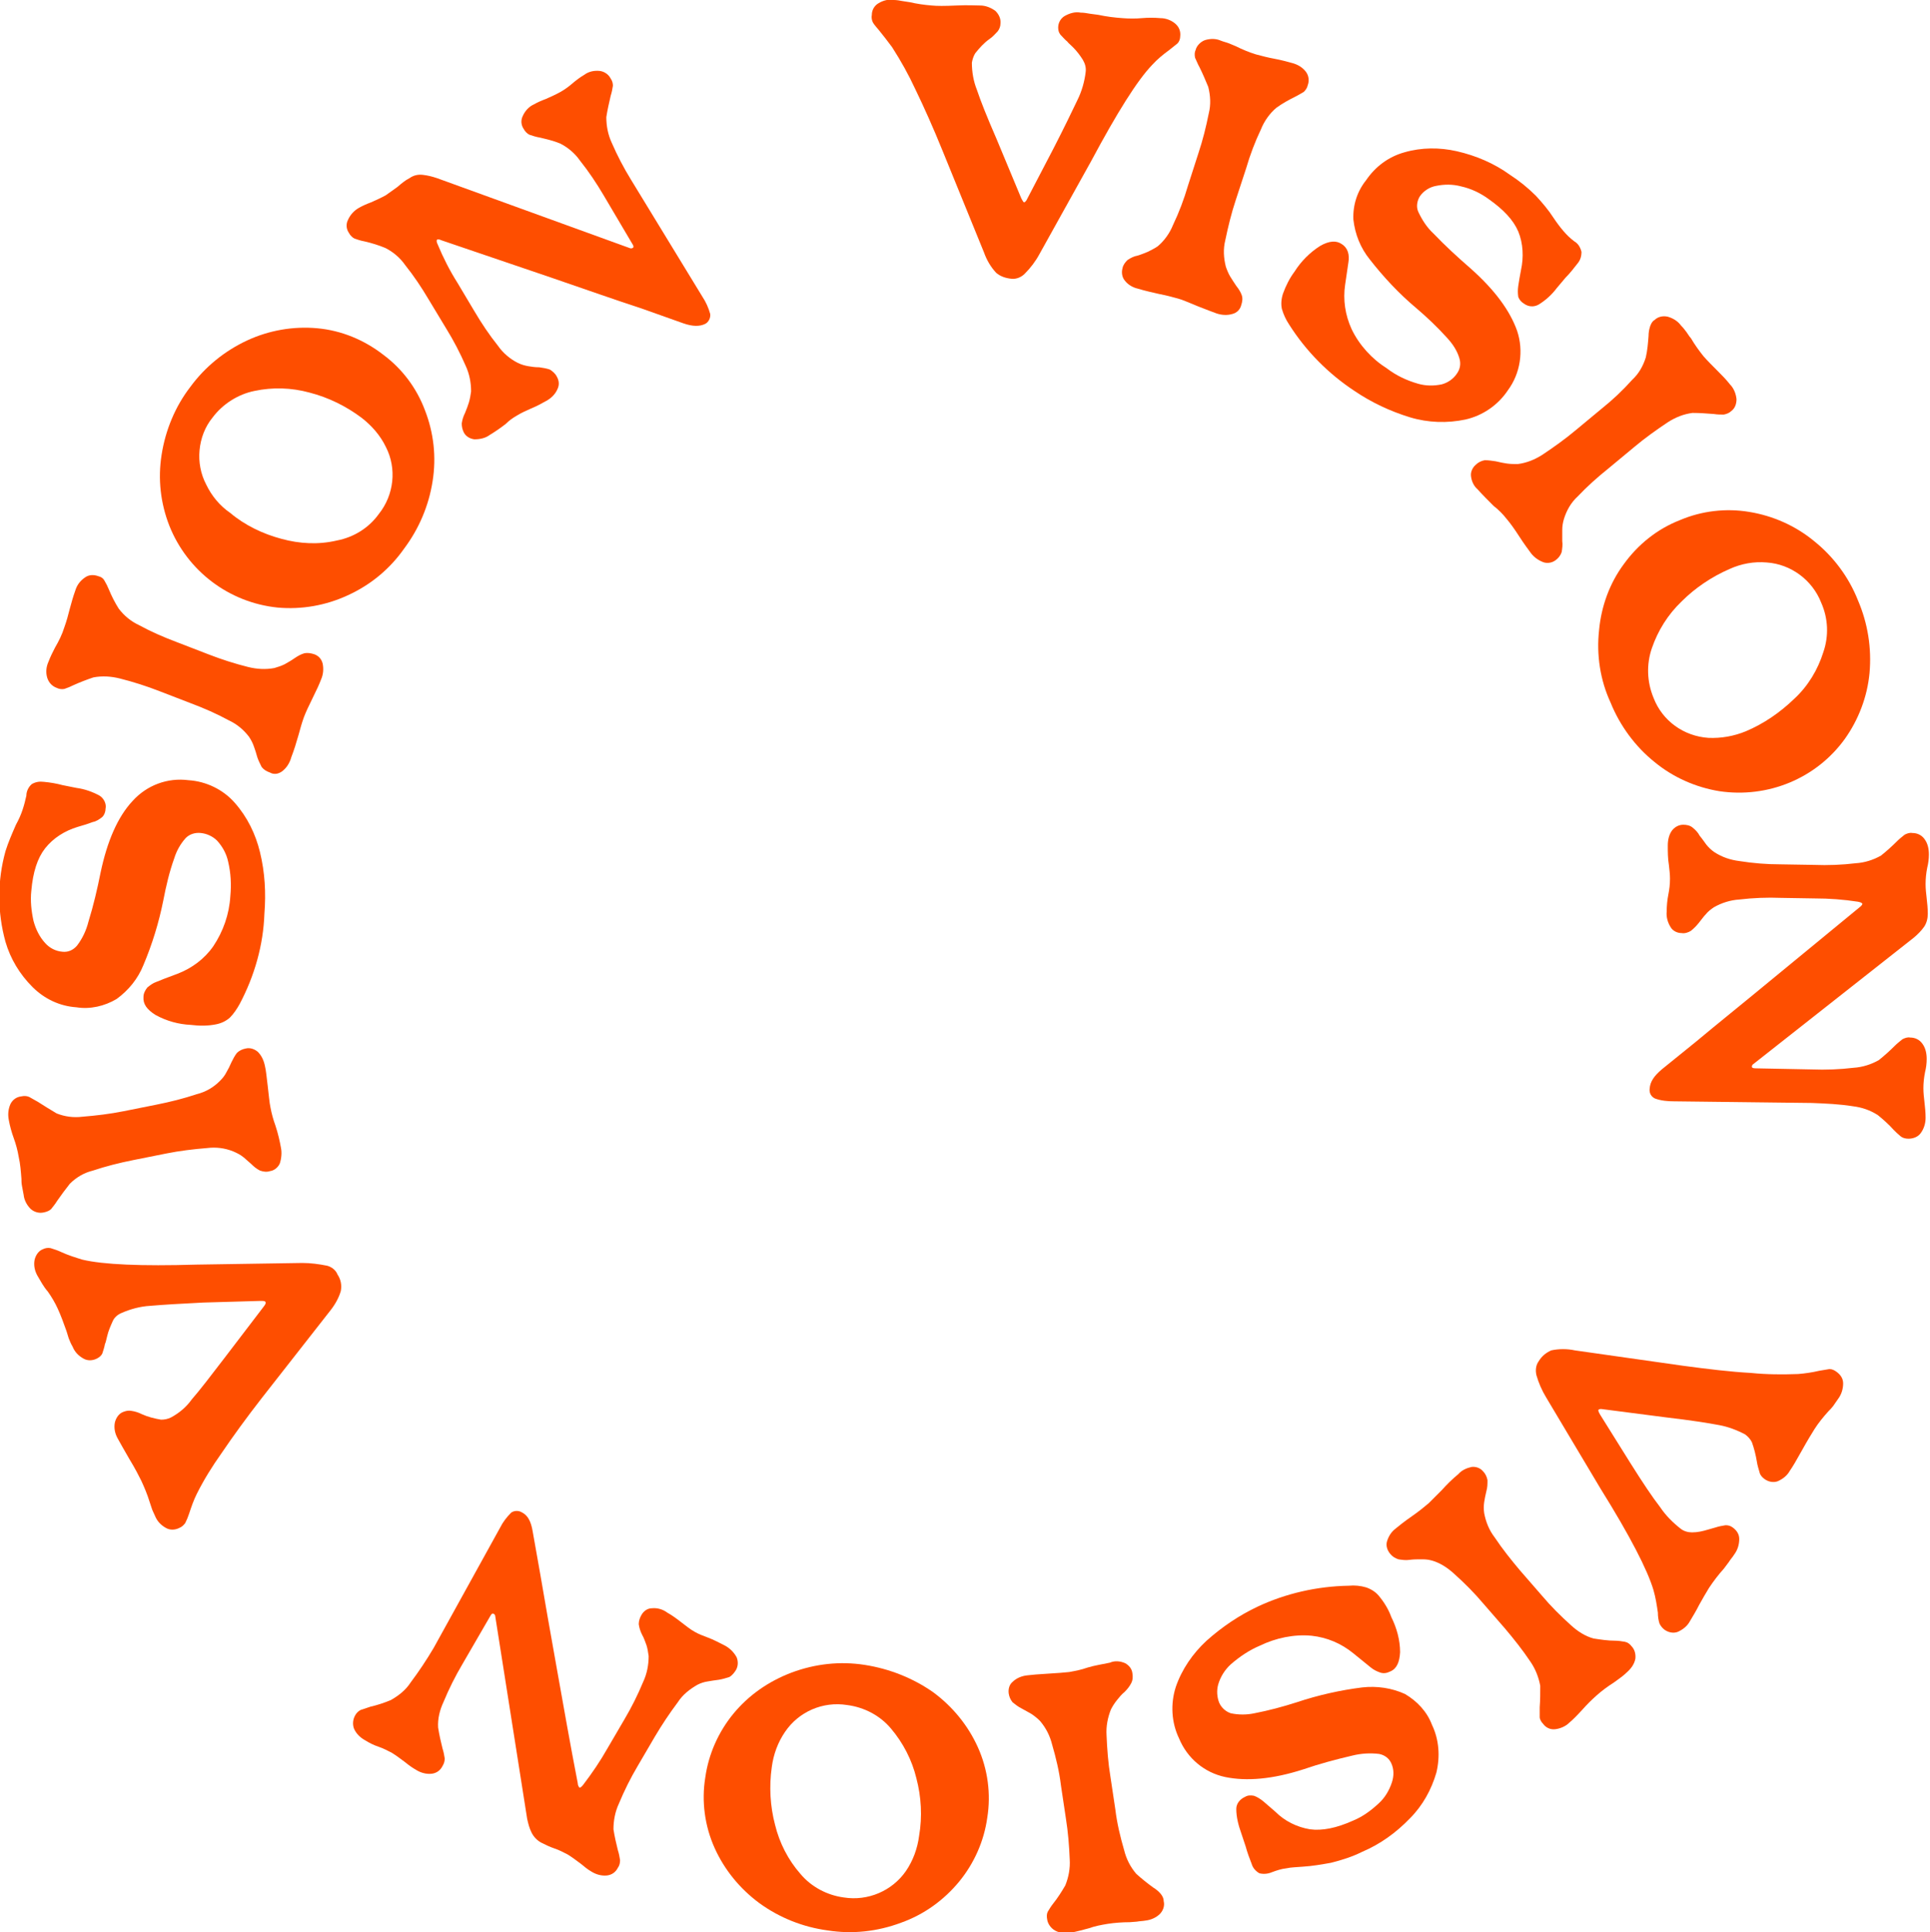 <?xml version="1.0" encoding="utf-8"?>
<!-- Generator: Adobe Illustrator 25.4.0, SVG Export Plug-In . SVG Version: 6.00 Build 0)  -->
<svg version="1.1" id="vision" xmlns="http://www.w3.org/2000/svg" xmlns:xlink="http://www.w3.org/1999/xlink" x="0px" y="0px"
	 viewBox="0 0 351.1 351.4" enable-background="new 0 0 351.1 351.4" xml:space="preserve">
<g id="name">
	<path fill="#FE4E00" d="M181.2,49.6c-1-1.1-1.7-2.3-2.2-3.7l-7.5-18.4c-1.7-4.2-3.4-8-5-11.3c-1.2-2.6-2.6-5.1-4.2-7.6
		c-0.8-1.1-1.6-2.1-2.4-3.1c-0.4-0.5-0.8-0.9-1.1-1.4c-0.2-0.4-0.3-0.9-0.2-1.4c0-0.9,0.5-1.7,1.2-2.1c0.8-0.5,1.9-0.8,2.8-0.6
		c0.5,0,1.1,0.1,1.6,0.2l1.3,0.2c1.3,0.3,2.7,0.5,4,0.6c0.9,0.1,2.4,0.1,4.5,0s3.4,0,4.3,0c1,0,2,0.4,2.8,1c0.6,0.6,1,1.4,0.9,2.3
		c0,0.5-0.2,1-0.5,1.4c-0.5,0.5-0.9,1-1.5,1.4c-1,0.7-1.8,1.6-2.6,2.6c-0.3,0.5-0.5,1.1-0.6,1.7c0,1.7,0.3,3.4,0.9,4.9
		c0.7,2.1,1.9,5.1,3.6,9l4.5,10.8c0.2,0.4,0.4,0.7,0.5,0.7s0.4-0.2,0.6-0.7l4.8-9.2c1.9-3.7,3.3-6.6,4.3-8.7
		c0.8-1.6,1.3-3.4,1.5-5.1c0.1-0.8-0.1-1.5-0.5-2.2c-0.5-0.8-1.1-1.6-1.8-2.3c-0.6-0.6-1-0.9-1-1c-0.5-0.4-0.9-0.9-1.3-1.3
		c-0.3-0.4-0.4-0.8-0.4-1.3c0-0.9,0.5-1.7,1.2-2.1c0.9-0.5,1.9-0.8,2.9-0.6c0.6,0,1.1,0.1,1.7,0.2l1.5,0.2c1.4,0.3,2.9,0.5,4.4,0.6
		c1.2,0.1,2.4,0.1,3.5,0c1.1-0.1,2.3-0.1,3.4,0c1,0,2,0.4,2.7,1c0.7,0.6,1,1.4,0.9,2.3c0,0.5-0.2,1-0.5,1.3c-0.5,0.4-1,0.8-1.5,1.2
		c-1.1,0.8-2.2,1.7-3.1,2.7c-2.7,2.8-6.4,8.7-11.1,17.5l-9.4,16.9c-0.7,1.3-1.6,2.5-2.7,3.6c-0.6,0.6-1.5,1-2.4,0.9
		C183,50.6,182,50.3,181.2,49.6z"/>
	<path fill="#FE4E00" d="M204.6,51c-0.5-0.6-0.6-1.5-0.4-2.2c0.1-0.6,0.5-1.1,0.9-1.5c0.6-0.4,1.2-0.7,1.8-0.8
		c0.7-0.2,1.4-0.5,1.9-0.7c0.6-0.3,1.2-0.6,1.8-1c1.2-1,2.2-2.4,2.8-3.9c1.1-2.3,2-4.7,2.7-7.1l1.9-5.9c0.8-2.4,1.4-4.8,1.9-7.3
		c0.4-1.6,0.3-3.2-0.1-4.8c-0.5-1.2-1-2.4-1.6-3.6c-0.3-0.5-0.5-1.1-0.8-1.7c-0.1-0.5-0.1-1,0.1-1.4c0.2-0.8,0.9-1.5,1.7-1.8
		c1-0.3,2-0.3,2.9,0.1c0.5,0.2,1,0.3,1.5,0.5l1.2,0.5c1.2,0.6,2.4,1.1,3.7,1.5c1.1,0.3,2.3,0.6,3.4,0.8c1.1,0.2,2.2,0.5,3.3,0.8
		c1,0.3,1.8,0.8,2.4,1.6c0.5,0.7,0.6,1.6,0.3,2.4c-0.1,0.5-0.4,0.9-0.7,1.2c-0.5,0.3-1,0.6-1.6,0.9c-1.2,0.6-2.3,1.2-3.4,2
		c-1.2,1-2.2,2.4-2.8,3.9c-1.1,2.3-2,4.7-2.7,7.1l-1.9,5.8c-0.8,2.4-1.4,4.9-1.9,7.3c-0.4,1.6-0.3,3.2,0.1,4.8
		c0.2,0.6,0.5,1.3,0.8,1.8c0.3,0.5,0.7,1.1,1.1,1.7c0.4,0.5,0.8,1.1,1,1.7c0.2,0.6,0.1,1.2-0.1,1.8c-0.2,0.8-0.8,1.4-1.6,1.6
		c-1,0.3-2,0.2-2.9-0.1c-0.8-0.3-1.9-0.7-3.4-1.3s-2.8-1.2-3.6-1.4c-1.1-0.3-2.2-0.6-3.3-0.8c-1.3-0.3-2.7-0.6-4-1
		C206.1,52.3,205.2,51.8,204.6,51z"/>
	<path fill="#FE4E00" d="M234.5,59c-0.6-0.9-1-1.8-1.3-2.8c-0.2-0.9-0.1-1.9,0.2-2.8c0.5-1.4,1.2-2.8,2.1-4c1.2-1.9,2.8-3.5,4.7-4.7
		c1.6-0.9,2.9-1,3.9-0.3c0.5,0.3,0.9,0.8,1.1,1.4c0.2,0.6,0.2,1.3,0.1,1.9c-0.1,0.7-0.3,2.1-0.6,4.1c-0.4,2.7,0,5.5,1.2,8.1
		c1.4,2.9,3.7,5.4,6.4,7.1c1.7,1.3,3.6,2.2,5.7,2.8c1.4,0.4,2.9,0.4,4.3,0.1c1.1-0.3,2.1-1,2.7-1.9c0.6-0.8,0.8-1.8,0.5-2.8
		c-0.4-1.4-1.2-2.6-2.2-3.7c-1.8-2-3.7-3.8-5.7-5.5c-3.1-2.6-5.9-5.6-8.4-8.8c-1.7-2.1-2.7-4.6-3-7.3c-0.1-2.6,0.7-5.1,2.3-7.1
		c1.7-2.5,4.1-4.3,7-5.1c3.1-0.9,6.4-0.9,9.5-0.2c3.5,0.8,6.8,2.2,9.7,4.3c1.7,1.1,3.3,2.4,4.7,3.8c1.2,1.3,2.3,2.6,3.2,4
		c0.6,0.9,1.2,1.7,1.8,2.4c0.6,0.7,1.2,1.3,2,1.9c0.7,0.4,1.1,1.1,1.3,1.9c0,0.8-0.2,1.5-0.7,2.1c-0.7,0.9-1.4,1.8-2.2,2.6l-1.6,1.9
		c-0.9,1.2-2,2.2-3.3,3c-0.9,0.5-1.9,0.4-2.7-0.2c-0.5-0.3-0.8-0.7-1-1.2c-0.1-0.7-0.1-1.3,0-2c0.1-0.8,0.3-1.8,0.5-2.9
		c0.5-2.3,0.4-4.8-0.5-7c-0.9-2.1-2.7-4-5.4-5.9c-1.5-1.1-3.2-1.9-5-2.3c-1.5-0.4-3-0.4-4.5-0.1c-1.2,0.2-2.3,0.9-3,1.9
		c-0.5,0.8-0.7,1.9-0.3,2.8c0.7,1.5,1.6,2.9,2.8,4c2.1,2.2,4.4,4.3,6.7,6.3c4.4,3.9,7.2,7.7,8.5,11.4c1.2,3.6,0.6,7.7-1.7,10.8
		c-1.8,2.7-4.6,4.6-7.7,5.3c-3.3,0.7-6.8,0.6-10.1-0.4c-3.6-1.1-7-2.7-10.1-4.8C241.7,68,237.6,63.9,234.5,59z"/>
	<path fill="#FE4E00" d="M267.6,86.6c-0.1-0.8,0.3-1.6,0.9-2.1c0.4-0.4,1-0.7,1.6-0.8c0.7,0,1.3,0.1,2,0.2c0.8,0.2,1.4,0.3,2,0.4
		c0.7,0.1,1.3,0.1,2,0.1c1.6-0.2,3.1-0.8,4.5-1.7c2.1-1.4,4.2-2.9,6.1-4.5l4.7-3.9c2-1.6,3.8-3.3,5.5-5.2c1.2-1.1,2-2.5,2.5-4.1
		c0.3-1.3,0.4-2.6,0.5-3.9c0-0.6,0.1-1.2,0.3-1.8c0.2-0.5,0.4-0.9,0.8-1.1c0.6-0.6,1.5-0.8,2.4-0.6c1,0.3,1.8,0.8,2.4,1.6
		c0.4,0.4,0.7,0.8,1,1.2s0.5,0.8,0.8,1.1c0.7,1.2,1.5,2.3,2.3,3.3c0.8,0.9,1.6,1.7,2.5,2.6c0.8,0.8,1.6,1.6,2.3,2.5
		c0.7,0.7,1.1,1.7,1.2,2.7c0,0.9-0.3,1.7-1,2.2c-0.3,0.3-0.8,0.5-1.3,0.6c-0.6,0-1.2,0-1.8-0.1c-1.3-0.1-2.6-0.2-3.9-0.2
		c-1.6,0.2-3.1,0.8-4.5,1.7c-2.1,1.4-4.2,2.9-6.1,4.5l-4.7,3.9c-2,1.6-3.9,3.3-5.6,5.1c-1.2,1.1-2,2.5-2.5,4.1
		c-0.2,0.7-0.3,1.3-0.3,2c0,0.6,0,1.3,0,2c0.1,0.7,0,1.3-0.1,2c-0.2,0.6-0.6,1.1-1,1.4c-0.6,0.5-1.4,0.7-2.2,0.5
		c-0.9-0.3-1.8-0.9-2.4-1.7c-0.5-0.7-1.2-1.6-2.1-3s-1.7-2.5-2.3-3.2c-0.7-0.9-1.5-1.7-2.4-2.4c-1-1-2-2-2.9-3
		C268.1,88.4,267.7,87.5,267.6,86.6z"/>
	<path fill="#FE4E00" d="M290.9,114.6c0.4-4.3,1.9-8.5,4.5-12c2.6-3.6,6.1-6.4,10.2-8c4-1.7,8.4-2.2,12.6-1.5
		c4.3,0.7,8.4,2.5,11.8,5.3c3.5,2.8,6.3,6.5,8,10.8c1.8,4.2,2.5,8.7,2.1,13.2c-0.4,4.3-2,8.5-4.5,12c-5.2,7.2-14,10.8-22.8,9.5
		c-4.3-0.7-8.4-2.5-11.8-5.3c-3.5-2.8-6.3-6.6-8-10.8C291.1,123.7,290.4,119.1,290.9,114.6z M305.9,109.4c-2.5,2.4-4.3,5.3-5.4,8.5
		c-1,2.9-0.9,6.1,0.3,9c1.6,4.2,5.5,7,10,7.3c2.3,0.1,4.6-0.3,6.8-1.2c3.3-1.4,6.2-3.4,8.8-5.9c2.5-2.3,4.3-5.3,5.3-8.5
		c1-2.9,0.9-6.1-0.4-9c-1.6-4.1-5.5-7-9.9-7.3c-2.3-0.2-4.6,0.2-6.8,1.2C311.4,104.9,308.4,106.9,305.9,109.4L305.9,109.4z"/>
	<path fill="#FE4E00" d="M302.3,194.5l6.3-5.1c3.7-3.1,8.2-6.7,13.4-11l16.3-13.4c0.3-0.2,0.5-0.5,0.5-0.6s-0.2-0.3-0.8-0.4
		c-2.6-0.4-5.2-0.6-7.9-0.6l-6.1-0.1c-2.5-0.1-5.1,0-7.6,0.3c-1.6,0.1-3.2,0.6-4.6,1.4c-0.6,0.4-1.1,0.8-1.5,1.3
		c-0.4,0.4-0.8,1-1.3,1.6c-0.4,0.5-0.9,1-1.4,1.4c-0.5,0.3-1.1,0.5-1.7,0.4c-0.8,0-1.6-0.4-2-1.1c-0.5-0.8-0.8-1.8-0.7-2.8
		c0-1,0.1-2.1,0.3-3.1c0.2-1,0.3-1.9,0.3-2.9c0-0.8-0.1-1.6-0.2-2.5c-0.2-1.2-0.2-2.4-0.2-3.5c0-1,0.2-2,0.8-2.8c0.5-0.6,1.2-1,2-1
		c0.6,0,1.2,0.1,1.7,0.5c0.5,0.4,1,0.9,1.3,1.5c0.5,0.6,0.9,1.2,1.2,1.6c0.4,0.5,0.9,1,1.5,1.4c1.4,0.9,2.9,1.4,4.5,1.6
		c2.5,0.4,5,0.6,7.5,0.6l6.1,0.1c2.5,0.1,5.1,0,7.6-0.3c1.6-0.1,3.2-0.6,4.6-1.4c1-0.8,2-1.7,2.9-2.6c0.4-0.4,0.9-0.8,1.4-1.2
		c0.4-0.2,0.9-0.4,1.4-0.3c0.9,0,1.7,0.4,2.2,1.1c0.6,0.8,0.8,1.8,0.8,2.8c0,0.8-0.1,1.6-0.3,2.4c-0.2,1-0.3,2-0.3,3
		c0,0.9,0.1,1.7,0.2,2.6c0.1,0.9,0.2,1.8,0.2,2.8c0,0.8-0.2,1.7-0.7,2.4c-0.5,0.7-1.1,1.3-1.8,1.9l-29.2,23
		c-0.2,0.1-0.3,0.3-0.3,0.5c0,0.2,0.2,0.3,0.7,0.3l10.2,0.2c2.5,0.1,5.1,0,7.6-0.3c1.6-0.1,3.2-0.6,4.6-1.4c1-0.8,2-1.7,2.9-2.6
		c0.4-0.4,0.9-0.8,1.4-1.2c0.4-0.2,0.9-0.4,1.4-0.3c0.9,0,1.7,0.4,2.2,1.1c0.6,0.8,0.8,1.8,0.8,2.8c0,0.8-0.1,1.6-0.3,2.4
		c-0.2,1-0.3,2-0.3,2.9c0,0.9,0.1,1.7,0.2,2.6c0.1,0.9,0.2,1.8,0.2,2.8c0,1-0.3,2-0.9,2.8c-0.5,0.7-1.4,1-2.2,1
		c-0.5,0-1-0.1-1.4-0.4c-0.5-0.4-0.9-0.8-1.3-1.2c-0.9-1-1.9-1.9-2.9-2.7c-1.4-0.9-2.9-1.4-4.5-1.6c-2.5-0.4-5-0.5-7.5-0.6
		l-25.1-0.3c-1.1,0-2.3-0.1-3.4-0.5c-0.7-0.3-1.1-1-1-1.8C300.2,196.7,300.9,195.7,302.3,194.5z"/>
	<path fill="#FE4E00" d="M282.2,245.6c1.4-0.3,2.9-0.3,4.3,0l19.7,2.8c4.5,0.6,8.6,1.1,12.3,1.3c2.9,0.3,5.8,0.3,8.6,0.2
		c1.3-0.1,2.6-0.3,3.9-0.6c0.6-0.1,1.2-0.2,1.8-0.3c0.5,0,0.9,0.2,1.3,0.5c0.7,0.5,1.2,1.2,1.2,2.1c0,1-0.3,2-0.9,2.8
		c-0.3,0.4-0.6,0.9-0.9,1.3c-0.3,0.4-0.6,0.7-0.9,1c-0.9,1-1.8,2.1-2.5,3.2c-0.5,0.8-1.3,2.1-2.3,3.9s-1.7,3-2.2,3.7
		c-0.5,0.9-1.3,1.5-2.2,1.9c-0.8,0.3-1.7,0.1-2.4-0.4c-0.4-0.3-0.8-0.7-0.9-1.2c-0.2-0.7-0.4-1.3-0.5-2c-0.2-1.2-0.5-2.4-0.9-3.5
		c-0.3-0.6-0.7-1-1.2-1.4c-1.5-0.8-3.1-1.4-4.7-1.7c-2.1-0.4-5.3-0.9-9.6-1.4l-11.6-1.5c-0.5-0.1-0.7,0-0.8,0.1
		c-0.1,0.1,0,0.4,0.3,0.9l5.5,8.8c2.2,3.5,4,6.2,5.4,8c1,1.5,2.3,2.8,3.7,3.9c0.6,0.5,1.4,0.7,2.1,0.7c1,0,1.9-0.2,2.9-0.5
		c0.8-0.2,1.3-0.4,1.4-0.4c0.6-0.2,1.2-0.3,1.8-0.4c0.5,0,0.9,0.1,1.3,0.4c0.7,0.5,1.2,1.2,1.2,2.1c0,1-0.3,2-0.9,2.8
		c-0.3,0.5-0.7,0.9-1,1.4l-0.9,1.2c-1,1.1-1.9,2.3-2.7,3.5c-0.6,1-1.2,2-1.8,3.1c-0.5,1-1.1,2-1.7,3c-0.5,0.9-1.3,1.5-2.2,1.9
		c-0.8,0.3-1.7,0.1-2.4-0.4c-0.4-0.3-0.7-0.7-0.9-1.1c-0.2-0.6-0.3-1.3-0.3-2c-0.2-1.4-0.4-2.7-0.8-4.1c-1.1-3.7-4.3-9.9-9.6-18.4
		l-9.9-16.6c-0.8-1.3-1.4-2.7-1.8-4.1c-0.2-0.9-0.1-1.8,0.4-2.5C280.5,246.6,281.3,246,282.2,245.6z"/>
	<path fill="#FE4E00" d="M267.7,266.8c0.8-0.1,1.6,0.2,2.1,0.8c0.4,0.4,0.7,1,0.8,1.6c0,0.7,0,1.3-0.2,2c-0.2,0.8-0.3,1.4-0.4,2
		c-0.1,0.7-0.1,1.3,0,2c0.3,1.6,0.9,3.1,1.9,4.4c1.4,2.1,3,4.1,4.6,6l4,4.6c1.6,1.9,3.4,3.7,5.3,5.4c1.2,1.1,2.6,2,4.1,2.4
		c1.3,0.2,2.6,0.4,3.9,0.4c0.6,0,1.2,0.1,1.8,0.2c0.5,0.1,0.9,0.4,1.2,0.8c0.6,0.6,0.8,1.5,0.7,2.3c-0.2,1-0.8,1.8-1.6,2.5
		c-0.4,0.4-0.8,0.7-1.2,1l-1.1,0.8c-1.1,0.7-2.2,1.5-3.2,2.4c-0.9,0.8-1.7,1.6-2.5,2.5c-1,1.1-1.8,1.9-2.4,2.4
		c-0.7,0.7-1.7,1.1-2.6,1.2c-0.9,0.1-1.7-0.3-2.2-1c-0.3-0.3-0.6-0.8-0.6-1.2c0-0.6,0-1.2,0-1.8c0.1-1.3,0.1-2.6,0.1-3.9
		c-0.3-1.6-0.9-3.1-1.8-4.4c-1.4-2.1-3-4.1-4.6-6l-4-4.6c-1.6-1.9-3.4-3.7-5.3-5.4c-1.2-1.1-2.6-2-4.1-2.4c-0.7-0.2-1.3-0.2-2-0.2
		c-0.6,0-1.3,0-2,0.1c-0.7,0.1-1.3,0-2-0.1c-0.6-0.2-1.1-0.5-1.5-1c-0.5-0.6-0.8-1.4-0.6-2.2c0.3-1,0.8-1.8,1.6-2.4
		c0.6-0.5,1.6-1.3,2.9-2.2c1.3-0.9,2.4-1.8,3.1-2.4c0.8-0.8,1.6-1.6,2.4-2.4c0.9-1,1.9-2,3-2.9C265.9,267.4,266.8,267,267.7,266.8z"
		/>
	<path fill="#FE4E00" d="M245.4,288.4c1-0.1,2.1,0,3.1,0.3c0.9,0.3,1.7,0.8,2.3,1.5c1,1.2,1.8,2.5,2.3,3.9c1,2,1.6,4.2,1.6,6.4
		c-0.1,1.8-0.6,3-1.8,3.5c-0.6,0.3-1.2,0.4-1.8,0.2c-0.6-0.2-1.2-0.5-1.7-0.9c-0.6-0.5-1.6-1.3-3.2-2.6c-2.2-1.8-4.8-2.9-7.6-3.2
		c-3.2-0.3-6.5,0.4-9.4,1.8c-1.9,0.8-3.7,2-5.3,3.4c-1.1,1-1.9,2.3-2.3,3.7c-0.3,1.1-0.2,2.3,0.2,3.3c0.4,0.9,1.2,1.6,2.1,1.9
		c1.4,0.3,2.9,0.3,4.3,0c2.6-0.5,5.2-1.2,7.7-2c3.9-1.3,7.9-2.2,11.9-2.7c2.7-0.3,5.4,0.1,7.8,1.2c2.2,1.3,4,3.2,4.9,5.6
		c1.3,2.7,1.5,5.8,0.8,8.7c-0.9,3.1-2.5,6-4.8,8.3c-2.5,2.6-5.4,4.7-8.7,6.1c-1.8,0.9-3.7,1.5-5.7,2c-1.7,0.3-3.4,0.6-5.1,0.7
		c-1.1,0.1-2.1,0.1-3,0.3c-0.9,0.1-1.8,0.4-2.6,0.7c-0.7,0.3-1.5,0.4-2.3,0.2c-0.7-0.4-1.2-1-1.4-1.7c-0.4-1-0.8-2.1-1.1-3.2
		l-0.8-2.4c-0.5-1.4-0.9-2.9-0.9-4.4c0-1,0.7-1.8,1.6-2.2c0.5-0.3,1-0.3,1.6-0.2c0.6,0.2,1.2,0.6,1.7,1c0.6,0.5,1.4,1.2,2.2,1.9
		c1.7,1.7,3.9,2.8,6.3,3.2c2.2,0.3,4.8-0.2,7.9-1.6c1.7-0.7,3.2-1.8,4.6-3.1c1.1-1,1.9-2.3,2.4-3.8c0.4-1.2,0.4-2.4-0.1-3.5
		c-0.4-0.9-1.2-1.5-2.2-1.7c-1.6-0.2-3.3-0.1-4.9,0.3c-3,0.7-6,1.5-8.9,2.5c-5.6,1.8-10.3,2.2-14.2,1.4c-3.8-0.8-6.9-3.4-8.4-7
		c-1.4-2.9-1.6-6.3-0.6-9.4c1.1-3.2,3.1-6.1,5.6-8.4c2.8-2.5,5.9-4.6,9.3-6.2C233.9,289.8,239.6,288.5,245.4,288.4z"/>
	<path fill="#FE4E00" d="M204.7,302.5c0.7,0.4,1.2,1,1.3,1.8c0.1,0.6,0.1,1.2-0.2,1.8c-0.3,0.6-0.7,1.1-1.2,1.6
		c-0.6,0.5-1,1-1.4,1.5c-0.4,0.5-0.8,1.1-1.1,1.7c-0.6,1.5-0.9,3.1-0.8,4.7c0.1,2.5,0.3,5.1,0.7,7.5l0.9,6c0.3,2.5,0.9,5,1.6,7.4
		c0.4,1.6,1.1,3,2.2,4.3c1,0.9,2,1.7,3.1,2.5c0.5,0.3,1,0.7,1.4,1.2c0.3,0.4,0.5,0.8,0.5,1.3c0.2,0.8-0.1,1.7-0.7,2.3
		c-0.7,0.7-1.7,1.1-2.6,1.2c-0.5,0.1-1.1,0.1-1.6,0.2l-1.3,0.1c-1.3,0-2.7,0.1-4,0.3c-1.2,0.2-2.3,0.4-3.4,0.8
		c-1.1,0.3-2.2,0.6-3.3,0.8c-1,0.2-2,0.1-2.9-0.4c-0.7-0.4-1.3-1.2-1.4-2c-0.1-0.5-0.1-1,0.1-1.4c0.3-0.5,0.6-1,1-1.5
		c0.8-1,1.5-2.1,2.2-3.3c0.6-1.5,0.9-3.1,0.8-4.7c-0.1-2.5-0.3-5-0.7-7.5l-0.9-6c-0.3-2.5-0.9-5-1.6-7.4c-0.4-1.6-1.1-3-2.2-4.3
		c-0.5-0.5-1-0.9-1.6-1.3c-0.5-0.3-1.1-0.6-1.8-1c-0.6-0.3-1.1-0.7-1.6-1.1c-0.4-0.5-0.6-1-0.7-1.6c-0.1-0.8,0.1-1.6,0.7-2.1
		c0.7-0.7,1.7-1.1,2.7-1.2c0.8-0.1,2-0.2,3.7-0.3s3-0.2,3.9-0.3c1.1-0.2,2.2-0.4,3.3-0.8c1.3-0.4,2.7-0.6,4.1-0.9
		C202.8,302,203.8,302.1,204.7,302.5z"/>
	<path fill="#FE4E00" d="M169.8,307.8c3.5,2.6,6.3,6,8.1,10c1.8,4,2.4,8.5,1.7,12.8c-0.6,4.3-2.4,8.3-5.1,11.6
		c-2.8,3.4-6.4,6-10.6,7.5c-4.3,1.6-8.8,2.1-13.3,1.4c-4.5-0.6-8.8-2.3-12.5-5c-3.5-2.6-6.3-6-8.1-10c-1.8-4-2.4-8.5-1.7-12.8
		c0.6-4.3,2.4-8.3,5.1-11.6c2.8-3.4,6.4-5.9,10.6-7.5c4.3-1.6,8.8-2.1,13.3-1.4C161.8,303.5,166.1,305.2,169.8,307.8z M166.7,323.4
		c-0.8-3.3-2.4-6.4-4.6-9c-2-2.4-4.9-3.9-8-4.3c-4.4-0.7-8.8,1.2-11.3,4.9c-1.3,1.9-2.1,4.1-2.4,6.4c-0.5,3.5-0.3,7.1,0.6,10.5
		c0.8,3.3,2.4,6.4,4.6,8.9c2,2.4,4.9,3.9,7.9,4.3c4.4,0.7,8.8-1.2,11.3-4.8c1.3-1.9,2.1-4.1,2.4-6.4
		C167.8,330.4,167.6,326.8,166.7,323.4z"/>
	<path fill="#FE4E00" d="M96.9,278.5l1.4,7.9c0.8,4.7,1.8,10.4,3,17.1s2.4,13.6,3.8,20.8c0,0.4,0.2,0.7,0.3,0.8s0.4-0.1,0.7-0.5
		c1.6-2.1,3.1-4.3,4.4-6.6l3.1-5.3c1.3-2.2,2.4-4.4,3.4-6.8c0.7-1.5,1-3.1,1-4.7c-0.1-0.7-0.2-1.4-0.4-2c-0.2-0.5-0.4-1.2-0.8-1.9
		c-0.3-0.6-0.5-1.2-0.6-1.9c0-0.6,0.2-1.2,0.5-1.7c0.4-0.7,1.1-1.2,1.9-1.2c1-0.1,2,0.2,2.8,0.8c0.9,0.5,1.7,1.1,2.6,1.8
		c0.8,0.6,1.5,1.2,2.4,1.7c0.7,0.4,1.5,0.7,2.3,1c1.1,0.4,2.2,1,3.2,1.5c0.9,0.5,1.6,1.2,2.1,2.1c0.3,0.7,0.3,1.6-0.1,2.3
		c-0.3,0.5-0.7,1-1.2,1.3c-0.6,0.2-1.3,0.4-1.9,0.5c-0.8,0.1-1.4,0.2-2,0.3c-0.7,0.1-1.3,0.3-1.9,0.6c-1.4,0.8-2.7,1.8-3.6,3.2
		c-1.5,2-2.9,4.1-4.2,6.3l-3.1,5.3c-1.3,2.2-2.4,4.4-3.4,6.8c-0.7,1.5-1,3.1-1,4.7c0.2,1.3,0.5,2.6,0.8,3.8c0.2,0.6,0.3,1.2,0.4,1.8
		c0,0.5-0.1,1-0.4,1.4c-0.4,0.8-1.1,1.3-2,1.4c-1,0.1-2-0.2-2.8-0.7c-0.7-0.4-1.3-0.9-1.9-1.4c-0.8-0.6-1.6-1.2-2.4-1.7
		c-0.8-0.4-1.5-0.8-2.4-1.1c-0.9-0.3-1.7-0.7-2.5-1.1c-0.7-0.4-1.3-1-1.7-1.8c-0.4-0.8-0.6-1.6-0.8-2.5l-5.8-36.8
		c0-0.2-0.1-0.4-0.3-0.5c-0.2-0.1-0.4,0-0.6,0.4l-5.1,8.8c-1.3,2.2-2.4,4.4-3.4,6.8c-0.7,1.5-1.1,3.1-1,4.7c0.2,1.3,0.5,2.6,0.8,3.8
		c0.2,0.6,0.3,1.2,0.4,1.8c0,0.5-0.1,0.9-0.4,1.4c-0.4,0.8-1.1,1.3-2,1.4c-1,0.1-2-0.2-2.8-0.7c-0.7-0.4-1.4-0.9-2-1.4
		c-0.8-0.6-1.6-1.2-2.4-1.7c-0.8-0.4-1.5-0.8-2.4-1.1c-0.9-0.3-1.7-0.7-2.5-1.2c-0.9-0.5-1.6-1.2-2-2.1c-0.3-0.8-0.2-1.7,0.2-2.4
		c0.2-0.4,0.6-0.8,1-1c0.6-0.2,1.2-0.4,1.8-0.6c1.3-0.3,2.5-0.7,3.7-1.2c1.4-0.8,2.7-1.8,3.6-3.2c1.5-2,2.9-4.1,4.2-6.3L91,277.8
		c0.5-1,1.2-1.9,2-2.7c0.6-0.4,1.4-0.4,2,0C96,275.6,96.6,276.7,96.9,278.5z"/>
	<path fill="#FE4E00" d="M62,234.8c-0.4,1.4-1.2,2.7-2.1,3.8l-12.3,15.7c-2.8,3.6-5.2,6.9-7.3,10c-1.7,2.4-3.2,4.8-4.5,7.4
		c-0.6,1.2-1,2.4-1.4,3.6c-0.2,0.6-0.4,1.1-0.7,1.7c-0.3,0.4-0.6,0.7-1.1,0.9c-0.8,0.4-1.7,0.4-2.4,0c-0.9-0.5-1.6-1.2-2-2.2
		c-0.2-0.5-0.5-1-0.6-1.4l-0.4-1.2c-0.4-1.3-0.9-2.5-1.5-3.8c-0.4-0.8-1.1-2.2-2.2-4c-1-1.7-1.7-3-2.1-3.7c-0.5-0.9-0.7-1.9-0.5-2.9
		c0.2-0.8,0.7-1.6,1.5-1.9c0.5-0.2,1-0.3,1.5-0.2c0.7,0.1,1.3,0.3,1.9,0.6c1.1,0.5,2.3,0.8,3.5,1c0.6,0,1.2-0.1,1.8-0.4
		c1.5-0.8,2.8-1.9,3.8-3.3c1.4-1.6,3.4-4.2,6-7.6l7.1-9.3c0.3-0.4,0.4-0.6,0.3-0.8s-0.4-0.2-0.9-0.2L37,236.9
		c-4.1,0.2-7.4,0.4-9.7,0.6c-1.8,0.1-3.6,0.6-5.2,1.3c-0.7,0.3-1.3,0.8-1.6,1.5c-0.4,0.9-0.8,1.8-1,2.7c-0.2,0.8-0.3,1.3-0.4,1.4
		c-0.1,0.6-0.3,1.2-0.5,1.8c-0.2,0.4-0.6,0.7-1,0.9c-0.8,0.4-1.7,0.4-2.4,0c-0.9-0.5-1.6-1.2-2-2.2c-0.3-0.5-0.5-1-0.7-1.5l-0.4-1.3
		c-0.5-1.4-1-2.8-1.6-4.1c-0.5-1.1-1.1-2.1-1.8-3.1C7.9,234,7.4,233,6.8,232c-0.5-0.9-0.7-1.9-0.5-2.9c0.2-0.8,0.7-1.6,1.5-1.9
		c0.4-0.2,0.9-0.3,1.4-0.2c0.6,0.2,1.3,0.4,1.9,0.7c1.3,0.6,2.6,1,3.9,1.4c3.8,0.9,10.7,1.2,20.7,0.9l19.3-0.3c1.5,0,3,0.2,4.5,0.5
		c0.8,0.2,1.6,0.8,1.9,1.6C62,232.7,62.2,233.7,62,234.8z"/>
	<path fill="#FE4E00" d="M50.9,211.6c-0.3,0.7-1,1.3-1.8,1.4c-0.6,0.2-1.2,0.1-1.8-0.1c-0.6-0.3-1.1-0.7-1.6-1.2
		c-0.6-0.5-1.1-1-1.5-1.3c-0.5-0.4-1.1-0.7-1.8-1c-1.5-0.6-3.1-0.8-4.7-0.6c-2.5,0.2-5,0.5-7.5,1l-6,1.2c-2.5,0.5-4.9,1.1-7.3,1.9
		c-1.6,0.4-3,1.2-4.2,2.4c-0.8,1-1.6,2.1-2.3,3.1c-0.3,0.5-0.7,1-1.1,1.5c-0.3,0.3-0.8,0.5-1.3,0.6c-0.8,0.2-1.7,0-2.4-0.6
		c-0.7-0.7-1.2-1.6-1.3-2.6c-0.1-0.5-0.2-1.1-0.3-1.6c-0.1-0.5-0.1-1-0.1-1.3c-0.1-1.3-0.2-2.7-0.5-4c-0.2-1.2-0.5-2.3-0.9-3.4
		c-0.4-1.1-0.7-2.2-0.9-3.3c-0.2-1-0.1-2,0.3-2.9c0.4-0.8,1.1-1.3,2-1.4c0.5-0.1,0.9-0.1,1.4,0.1c0.5,0.3,1.1,0.6,1.6,0.9
		c1.1,0.7,2.2,1.4,3.4,2.1c1.5,0.6,3.1,0.8,4.7,0.6c2.5-0.2,5-0.5,7.5-1l6-1.2c2.5-0.5,4.9-1.1,7.3-1.9c1.6-0.4,3-1.2,4.2-2.4
		c0.5-0.5,0.9-1,1.2-1.6c0.3-0.5,0.6-1.1,0.9-1.8c0.3-0.6,0.6-1.2,1-1.7c0.4-0.4,1-0.7,1.6-0.8c0.8-0.2,1.6,0.1,2.2,0.6
		c0.7,0.7,1.1,1.6,1.3,2.6c0.2,0.8,0.3,2,0.5,3.6s0.3,3,0.5,3.9c0.2,1.1,0.5,2.2,0.9,3.3c0.5,1.5,0.8,2.9,1,4
		C51.3,209.6,51.2,210.7,50.9,211.6z"/>
	<path fill="#FE4E00" d="M43.6,182.6c-0.5,0.9-1.1,1.8-1.8,2.5c-0.7,0.6-1.5,1-2.5,1.2c-1.5,0.3-3,0.3-4.6,0.1
		c-2.2-0.1-4.4-0.7-6.4-1.8c-1.6-1-2.3-2-2.2-3.3c0-0.6,0.3-1.2,0.7-1.7c0.5-0.4,1-0.8,1.6-1c0.7-0.3,2-0.8,3.9-1.5
		c2.6-1,4.9-2.7,6.5-5c1.8-2.7,2.9-5.8,3.1-9.1c0.2-2.1,0.1-4.2-0.4-6.3c-0.3-1.4-1-2.7-2-3.8c-0.8-0.8-1.9-1.3-3-1.4
		c-1-0.1-2,0.2-2.7,0.9c-1,1.1-1.7,2.4-2.1,3.7c-0.9,2.5-1.5,5.1-2,7.7c-0.8,4-2,7.9-3.6,11.7c-1,2.5-2.7,4.6-4.9,6.2
		c-2.2,1.3-4.8,1.9-7.3,1.5c-3-0.2-5.8-1.5-8-3.7c-2.3-2.3-4-5.1-4.9-8.2c-1.5-5.4-1.5-11.1,0-16.5c0.5-1.6,1.2-3.2,1.9-4.8
		c0.5-0.9,0.9-1.8,1.2-2.7c0.3-0.9,0.5-1.7,0.7-2.6c0-0.8,0.4-1.6,1-2.1c0.7-0.4,1.4-0.5,2.2-0.4c1.1,0.1,2.3,0.3,3.4,0.6l2.5,0.5
		c1.5,0.2,2.9,0.7,4.2,1.4c0.8,0.5,1.3,1.5,1.1,2.4c0,0.5-0.2,1.1-0.6,1.5c-0.5,0.4-1.1,0.8-1.7,0.9c-0.8,0.3-1.7,0.6-2.8,0.9
		c-2.3,0.7-4.4,2-5.9,3.9c-1.4,1.8-2.2,4.3-2.5,7.7c-0.2,1.8,0,3.7,0.4,5.5c0.4,1.5,1.1,2.9,2.1,4c0.8,0.9,1.9,1.5,3.2,1.6
		c1,0.1,1.9-0.3,2.6-1.1c1-1.3,1.7-2.8,2.1-4.4c0.9-2.9,1.6-5.9,2.2-8.9c1.2-5.7,3.1-10.1,5.8-13c2.6-2.9,6.4-4.3,10.2-3.8
		c3.2,0.2,6.3,1.7,8.4,4.1c2.3,2.6,3.8,5.7,4.6,9c0.9,3.7,1.1,7.4,0.8,11.2C47.9,171.9,46.3,177.5,43.6,182.6z"/>
	<path fill="#FE4E00" d="M51.3,140.3c-0.7,0.5-1.5,0.6-2.2,0.2c-0.6-0.2-1.1-0.5-1.5-1c-0.3-0.6-0.6-1.2-0.8-1.8
		c-0.2-0.7-0.4-1.4-0.6-1.9c-0.2-0.6-0.5-1.2-0.9-1.8c-1-1.3-2.2-2.3-3.7-3c-2.2-1.2-4.5-2.2-6.9-3.1l-5.7-2.2
		c-2.3-0.9-4.8-1.7-7.2-2.3c-1.6-0.4-3.2-0.5-4.8-0.2c-1.2,0.4-2.5,0.9-3.6,1.4c-0.6,0.3-1.1,0.5-1.7,0.7c-0.5,0.1-1,0-1.4-0.2
		c-0.8-0.3-1.4-0.9-1.7-1.8c-0.3-1-0.2-2,0.2-2.9c0.2-0.5,0.4-1,0.6-1.4s0.4-0.8,0.6-1.2c0.7-1.2,1.3-2.4,1.7-3.7
		c0.4-1.1,0.7-2.2,1-3.4c0.3-1.1,0.6-2.2,1-3.3c0.3-1,0.9-1.8,1.8-2.4c0.7-0.5,1.6-0.5,2.4-0.2c0.5,0.1,0.9,0.4,1.1,0.8
		c0.3,0.5,0.6,1.1,0.8,1.6c0.5,1.2,1.1,2.4,1.8,3.5c1,1.3,2.2,2.3,3.7,3c2.2,1.2,4.5,2.2,6.9,3.1l5.7,2.2c2.3,0.9,4.8,1.7,7.2,2.3
		c1.6,0.4,3.2,0.5,4.8,0.2c0.7-0.2,1.3-0.4,1.9-0.7c0.5-0.3,1.1-0.6,1.8-1.1c0.6-0.4,1.1-0.7,1.8-0.9c0.6-0.1,1.2,0,1.8,0.2
		c0.8,0.3,1.3,0.9,1.5,1.7c0.2,1,0.1,2-0.3,2.9c-0.3,0.8-0.8,1.9-1.5,3.3s-1.3,2.7-1.6,3.5c-0.4,1.1-0.7,2.2-1,3.3
		c-0.4,1.4-0.8,2.7-1.3,4C52.7,138.8,52.1,139.7,51.3,140.3z"/>
	<path fill="#FE4E00" d="M63.2,108.3c-3.9,1.8-8.3,2.6-12.7,2.2c-8.8-0.9-16.4-6.6-19.7-14.9c-1.6-4.1-2.1-8.5-1.4-12.9
		c0.7-4.5,2.5-8.8,5.2-12.3c2.7-3.7,6.3-6.6,10.4-8.5c3.9-1.8,8.3-2.6,12.7-2.2c4.4,0.4,8.5,2.1,12,4.8c3.5,2.6,6.1,6.1,7.6,10.1
		c1.6,4.1,2.1,8.5,1.4,12.9c-0.7,4.5-2.5,8.7-5.2,12.3C70.9,103.5,67.4,106.4,63.2,108.3z M51.2,98c3.3,0.9,6.7,1.1,10.1,0.3
		c3.1-0.6,5.8-2.3,7.6-4.8c2.8-3.5,3.3-8.3,1.3-12.2c-1-2.1-2.6-3.9-4.4-5.3c-2.8-2.1-6-3.7-9.5-4.6c-3.3-0.9-6.7-1-10-0.3
		c-3,0.6-5.8,2.4-7.6,4.8c-1.4,1.7-2.2,3.8-2.4,6c-0.2,2.1,0.2,4.3,1.2,6.2c1,2.1,2.5,3.9,4.4,5.2C44.5,95.5,47.8,97.1,51.2,98z"/>
	<path fill="#FE4E00" d="M124.3,58.8l-7.6-2.7c-4.6-1.5-10-3.4-16.4-5.6l-20-6.8c-0.4-0.2-0.7-0.2-0.8-0.1s-0.1,0.4,0.1,0.8
		c1,2.4,2.2,4.8,3.6,7l3.1,5.2c1.3,2.2,2.7,4.3,4.3,6.3c0.9,1.3,2.2,2.4,3.6,3.1c0.6,0.3,1.3,0.5,1.9,0.6c0.6,0.1,1.2,0.2,2,0.2
		c0.7,0.1,1.3,0.2,1.9,0.4c0.5,0.3,1,0.7,1.3,1.3c0.4,0.7,0.5,1.5,0.1,2.3c-0.4,0.9-1.1,1.6-2,2.1c-0.9,0.5-1.8,1-2.8,1.4
		c-0.9,0.4-1.8,0.8-2.6,1.3c-0.7,0.4-1.4,0.9-2,1.5c-0.9,0.7-1.9,1.4-2.9,2c-0.8,0.6-1.8,0.8-2.8,0.8c-0.8-0.1-1.5-0.5-1.9-1.2
		C84.1,78.1,84,77.6,84,77c0.1-0.7,0.3-1.3,0.6-1.9c0.3-0.7,0.5-1.3,0.7-1.9c0.2-0.7,0.3-1.3,0.4-2c0-1.6-0.3-3.2-1-4.7
		c-1-2.3-2.2-4.6-3.5-6.7L78,54.5c-1.3-2.2-2.7-4.3-4.3-6.3c-0.9-1.3-2.2-2.4-3.6-3.1c-1.2-0.5-2.5-0.9-3.8-1.2
		c-0.6-0.1-1.2-0.3-1.8-0.5c-0.4-0.2-0.8-0.6-1-1c-0.5-0.7-0.6-1.6-0.2-2.4c0.4-0.9,1.1-1.7,2-2.2c0.7-0.4,1.4-0.7,2.2-1
		c0.9-0.4,1.8-0.8,2.7-1.3c0.7-0.5,1.4-1,2.1-1.5c0.7-0.6,1.4-1.2,2.2-1.6c0.7-0.5,1.5-0.7,2.4-0.6c0.9,0.1,1.7,0.3,2.6,0.6l35,12.7
		c0.2,0.1,0.4,0.1,0.6,0c0.2-0.1,0.2-0.4-0.1-0.8l-5.2-8.8c-1.3-2.2-2.7-4.3-4.3-6.3c-0.9-1.3-2.2-2.4-3.6-3.1
		c-1.2-0.5-2.5-0.8-3.8-1.1c-0.6-0.1-1.2-0.3-1.8-0.5c-0.4-0.2-0.8-0.6-1-1c-0.5-0.7-0.6-1.6-0.2-2.4c0.4-0.9,1.1-1.7,2-2.1
		c0.7-0.4,1.4-0.7,2.2-1c0.9-0.4,1.8-0.8,2.7-1.3c0.7-0.4,1.4-0.9,2.1-1.5c0.7-0.6,1.5-1.2,2.2-1.6c0.8-0.6,1.8-0.8,2.8-0.7
		c0.8,0.1,1.6,0.6,2,1.4c0.3,0.4,0.4,0.9,0.4,1.3c-0.1,0.6-0.2,1.2-0.4,1.8c-0.3,1.3-0.6,2.6-0.8,3.9c0,1.6,0.3,3.2,1,4.7
		c1,2.3,2.2,4.6,3.5,6.7L127.8,54c0.6,0.9,1.1,2,1.4,3.1c0.1,0.7-0.3,1.5-0.9,1.8C127.3,59.4,126,59.4,124.3,58.8z"/>
</g>
</svg>
